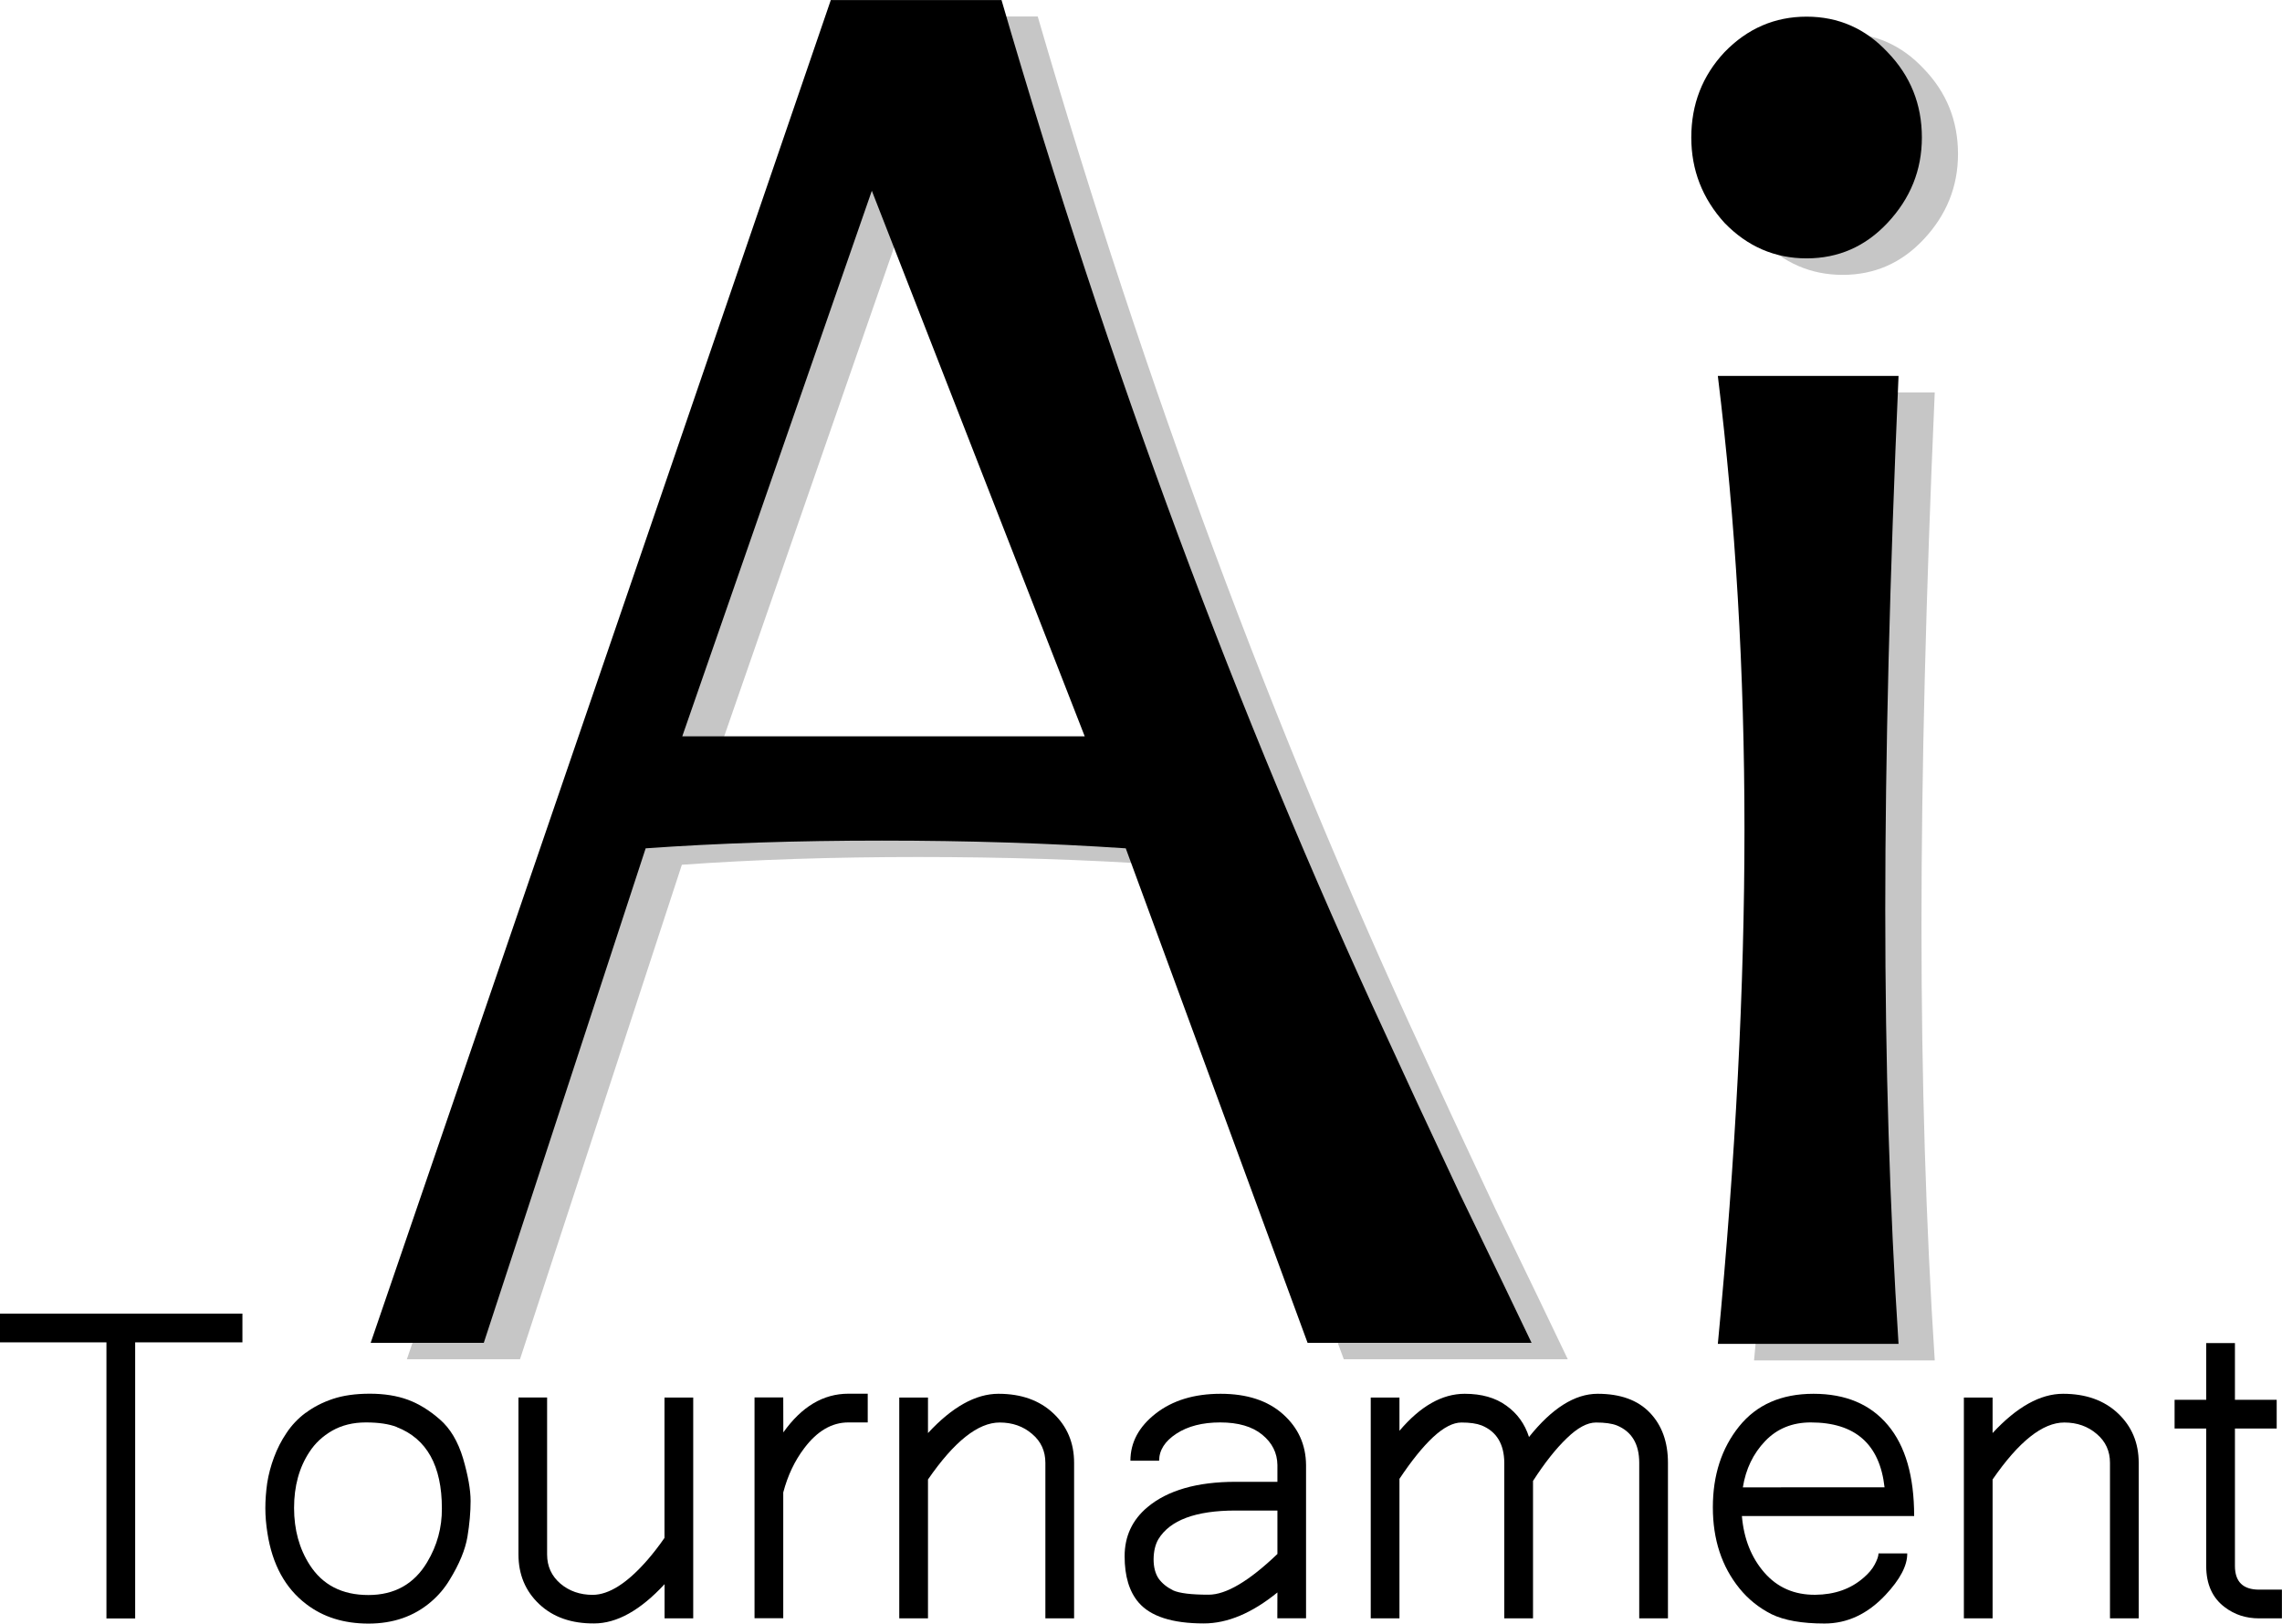 <?xml version="1.0" encoding="UTF-8" standalone="no"?>
<!-- Created with Inkscape (http://www.inkscape.org/) -->

<svg
   width="28.363mm"
   height="20.178mm"
   viewBox="0 0 28.363 20.178"
   version="1.1"
   id="svg5"
   inkscape:version="1.1.1 (1:1.1+202109281946+c3084ef5ed)"
   sodipodi:docname="aitournament.svg"
   xmlns:inkscape="http://www.inkscape.org/namespaces/inkscape"
   xmlns:sodipodi="http://sodipodi.sourceforge.net/DTD/sodipodi-0.dtd"
   xmlns="http://www.w3.org/2000/svg"
   xmlns:svg="http://www.w3.org/2000/svg">
  <sodipodi:namedview
     id="namedview7"
     pagecolor="#ffffff"
     bordercolor="#666666"
     borderopacity="1.0"
     inkscape:pageshadow="2"
     inkscape:pageopacity="0.0"
     inkscape:pagecheckerboard="0"
     inkscape:document-units="mm"
     showgrid="false"
     inkscape:zoom="4.3994184"
     inkscape:cx="61.371749"
     inkscape:cy="78.419457"
     inkscape:window-width="1758"
     inkscape:window-height="1227"
     inkscape:window-x="1162"
     inkscape:window-y="302"
     inkscape:window-maximized="0"
     inkscape:current-layer="layer1" />
  <defs
     id="defs2" />
  <g
     inkscape:groupmode="layer"
     id="layer2"
     inkscape:label="Layer 2"
     sodipodi:insensitive="true"
     transform="translate(-55.557,-70.957)">
    <g
       aria-label="Ai"
       id="text1287-8"
       style="font-size:28.222px;line-height:1.25;font-family:Rachana;-inkscape-font-specification:'Rachana, Normal';fill:#c6c6c6;stroke-width:0.265">
      <path
         d="m 64.487,80.312 h 5.002 l -2.646,-6.78 z m 10.556,7.538 H 72.259 L 69.999,81.704 q -1.433,-0.096 -3.032,-0.096 -1.585,0 -2.935,0.096 l -2.012,6.146 h -1.406 l 5.719,-16.688 h 2.122 q 1.998,6.863 4.782,12.871 0.289,0.634 0.91,1.957 0.634,1.309 0.896,1.86 z"
         id="path33972" />
      <path
         d="m 79.604,87.864 h -2.246 q 0.331,-3.459 0.331,-6.394 0,-2.935 -0.331,-5.636 h 2.246 q -0.165,3.762 -0.165,6.628 0,2.866 0.165,5.402 z M 78.46,71.369 q 0.593,0 1.006,0.441 0.427,0.441 0.427,1.061 0,0.606 -0.427,1.061 -0.413,0.441 -1.006,0.441 -0.593,0 -1.02,-0.441 -0.413,-0.455 -0.413,-1.061 0,-0.62 0.413,-1.061 0.427,-0.441 1.02,-0.441 z"
         id="path33974" />
    </g>
  </g>
  <g
     inkscape:label="Layer 1"
     inkscape:groupmode="layer"
     id="layer1"
     style="display:inline"
     transform="translate(-55.557,-70.957)">
    <g
       aria-label="Ai"
       id="text1287"
       style="font-size:28.222px;line-height:1.25;font-family:Rachana;-inkscape-font-specification:'Rachana, Normal';stroke-width:0.265">
      <path
         d="m 64.037,80.108 h 5.002 l -2.646,-6.78 z m 10.556,7.538 h -2.784 l -2.26,-6.146 q -1.433,-0.096 -3.032,-0.096 -1.585,0 -2.935,0.096 l -2.012,6.146 h -1.406 l 5.719,-16.688 h 2.122 q 1.998,6.863 4.782,12.871 0.289,0.634 0.91,1.957 0.634,1.309 0.896,1.86 z"
         id="path33949" />
      <path
         d="m 79.154,87.659 h -2.246 q 0.331,-3.459 0.331,-6.394 0,-2.935 -0.331,-5.636 h 2.246 q -0.165,3.762 -0.165,6.628 0,2.866 0.165,5.402 z M 78.011,71.164 q 0.593,0 1.006,0.441 0.427,0.441 0.427,1.061 0,0.606 -0.427,1.061 -0.413,0.441 -1.006,0.441 -0.593,0 -1.02,-0.441 -0.413,-0.455 -0.413,-1.061 0,-0.62 0.413,-1.061 0.427,-0.441 1.02,-0.441 z"
         id="path33951" />
    </g>
    <g
       aria-label="Tournament"
       id="text18761"
       style="font-size:5.292px;line-height:1.25;font-family:AnjaliOldLipi;-inkscape-font-specification:'AnjaliOldLipi, Normal';stroke-width:0.265">
      <path
         d="m 55.557,87.283 h 3.013 v 0.357 h -1.333 v 3.431 h -0.357 v -3.431 h -1.323 z"
         id="path33995" />
      <path
         d="m 60.489,88.692 q -0.147,-0.057 -0.385,-0.057 -0.238,0 -0.419,0.103 -0.178,0.103 -0.282,0.264 -0.191,0.289 -0.191,0.695 0,0.406 0.194,0.708 0.24,0.375 0.729,0.375 0.488,0 0.731,-0.408 0.186,-0.31 0.183,-0.669 0,-0.793 -0.561,-1.01 z m -1.132,-0.176 q 0.145,-0.109 0.336,-0.173 0.194,-0.065 0.46,-0.065 0.269,0 0.473,0.075 0.204,0.075 0.398,0.245 0.194,0.168 0.289,0.486 0.093,0.32 0.093,0.527 0,0.207 -0.039,0.444 -0.041,0.243 -0.222,0.537 -0.093,0.155 -0.233,0.274 -0.315,0.269 -0.775,0.269 -0.46,0 -0.775,-0.243 -0.39,-0.297 -0.481,-0.881 -0.026,-0.163 -0.026,-0.31 0,-0.15 0.023,-0.313 0.026,-0.163 0.085,-0.32 0.059,-0.16 0.155,-0.302 0.096,-0.145 0.238,-0.251 z"
         id="path33997" />
      <path
         d="m 63.817,90.645 q -0.452,0.488 -0.876,0.488 -0.424,0.003 -0.682,-0.24 -0.258,-0.243 -0.258,-0.618 V 88.325 H 62.357 v 1.951 q 0,0.22 0.165,0.362 0.165,0.14 0.403,0.14 0.305,-0.003 0.682,-0.437 0.111,-0.129 0.209,-0.271 v -1.744 h 0.357 v 2.744 H 63.817 Z"
         id="path33999" />
      <path
         d="m 65.293,88.759 q 0.341,-0.481 0.809,-0.481 h 0.24 v 0.357 H 66.101 q -0.307,0 -0.548,0.32 -0.178,0.235 -0.261,0.55 v 1.563 h -0.357 v -2.744 h 0.357 z"
         id="path34001" />
      <path
         d="m 67.091,88.767 q 0.452,-0.488 0.876,-0.488 0.424,0 0.682,0.243 0.258,0.243 0.258,0.615 v 1.933 h -0.357 v -1.933 q 0,-0.22 -0.165,-0.359 -0.165,-0.142 -0.403,-0.142 -0.403,0 -0.891,0.708 v 1.726 h -0.357 v -2.744 h 0.357 z"
         id="path34003" />
      <path
         d="m 71.434,90.748 q -0.473,0.385 -0.915,0.385 -0.587,0 -0.811,-0.261 -0.173,-0.202 -0.173,-0.574 0,-0.372 0.284,-0.61 0.377,-0.315 1.096,-0.315 h 0.519 v -0.209 q -0.003,-0.225 -0.189,-0.377 -0.186,-0.152 -0.522,-0.152 -0.331,0 -0.545,0.14 -0.214,0.14 -0.214,0.336 h -0.357 q 0,-0.341 0.315,-0.587 0.315,-0.245 0.806,-0.245 0.491,0 0.775,0.253 0.284,0.253 0.287,0.633 v 1.904 h -0.357 z m -1.297,-0.026 q 0.119,0.054 0.442,0.054 0.326,0 0.855,-0.506 v -0.54 h -0.519 q -0.744,0 -0.961,0.357 -0.057,0.098 -0.059,0.248 0,0.147 0.062,0.24 0.065,0.09 0.181,0.147 z"
         id="path34005" />
      <path
         d="m 74.561,88.816 q 0.429,-0.537 0.853,-0.537 0.424,0 0.649,0.235 0.225,0.235 0.225,0.623 v 1.933 h -0.357 v -1.933 q 0,-0.351 -0.279,-0.465 -0.093,-0.036 -0.258,-0.036 -0.163,0 -0.364,0.196 -0.204,0.196 -0.419,0.53 v 1.708 h -0.357 v -1.933 q -0.003,-0.351 -0.282,-0.465 -0.093,-0.036 -0.251,-0.036 -0.155,0 -0.351,0.181 -0.194,0.181 -0.419,0.519 v 1.734 h -0.357 v -2.744 h 0.357 v 0.413 q 0.39,-0.46 0.811,-0.46 0.315,0 0.517,0.147 0.204,0.145 0.282,0.39 z"
         id="path34007" />
      <path
         d="m 77.207,89.798 q 0.036,0.424 0.279,0.703 0.243,0.279 0.633,0.276 0.359,-0.003 0.597,-0.209 0.098,-0.083 0.142,-0.168 0.047,-0.088 0.047,-0.137 h 0.357 q 0.003,0.225 -0.271,0.517 -0.333,0.354 -0.757,0.354 -0.421,0 -0.659,-0.116 -0.235,-0.119 -0.398,-0.32 -0.331,-0.408 -0.331,-1.008 0,-0.599 0.326,-1.005 0.326,-0.406 0.925,-0.406 0.599,0 0.925,0.39 0.326,0.388 0.326,1.129 z m 1.773,-0.357 q -0.09,-0.806 -0.917,-0.806 -0.346,0 -0.568,0.233 -0.222,0.233 -0.276,0.574 z"
         id="path34009" />
      <path
         d="m 80.323,88.767 q 0.452,-0.488 0.876,-0.488 0.424,0 0.682,0.243 0.258,0.243 0.258,0.615 v 1.933 h -0.357 v -1.933 q 0,-0.22 -0.165,-0.359 -0.165,-0.142 -0.403,-0.142 -0.403,0 -0.891,0.708 v 1.726 h -0.357 v -2.744 h 0.357 z"
         id="path34011" />
      <path
         d="m 83.335,90.418 q 0,0.295 0.3,0.295 h 0.284 v 0.357 h -0.284 q -0.243,0 -0.424,-0.137 -0.233,-0.173 -0.233,-0.514 v -1.708 h -0.393 v -0.357 h 0.393 v -0.705 h 0.357 v 0.705 h 0.519 v 0.357 H 83.335 Z"
         id="path34013" />
    </g>
  </g>
</svg>
